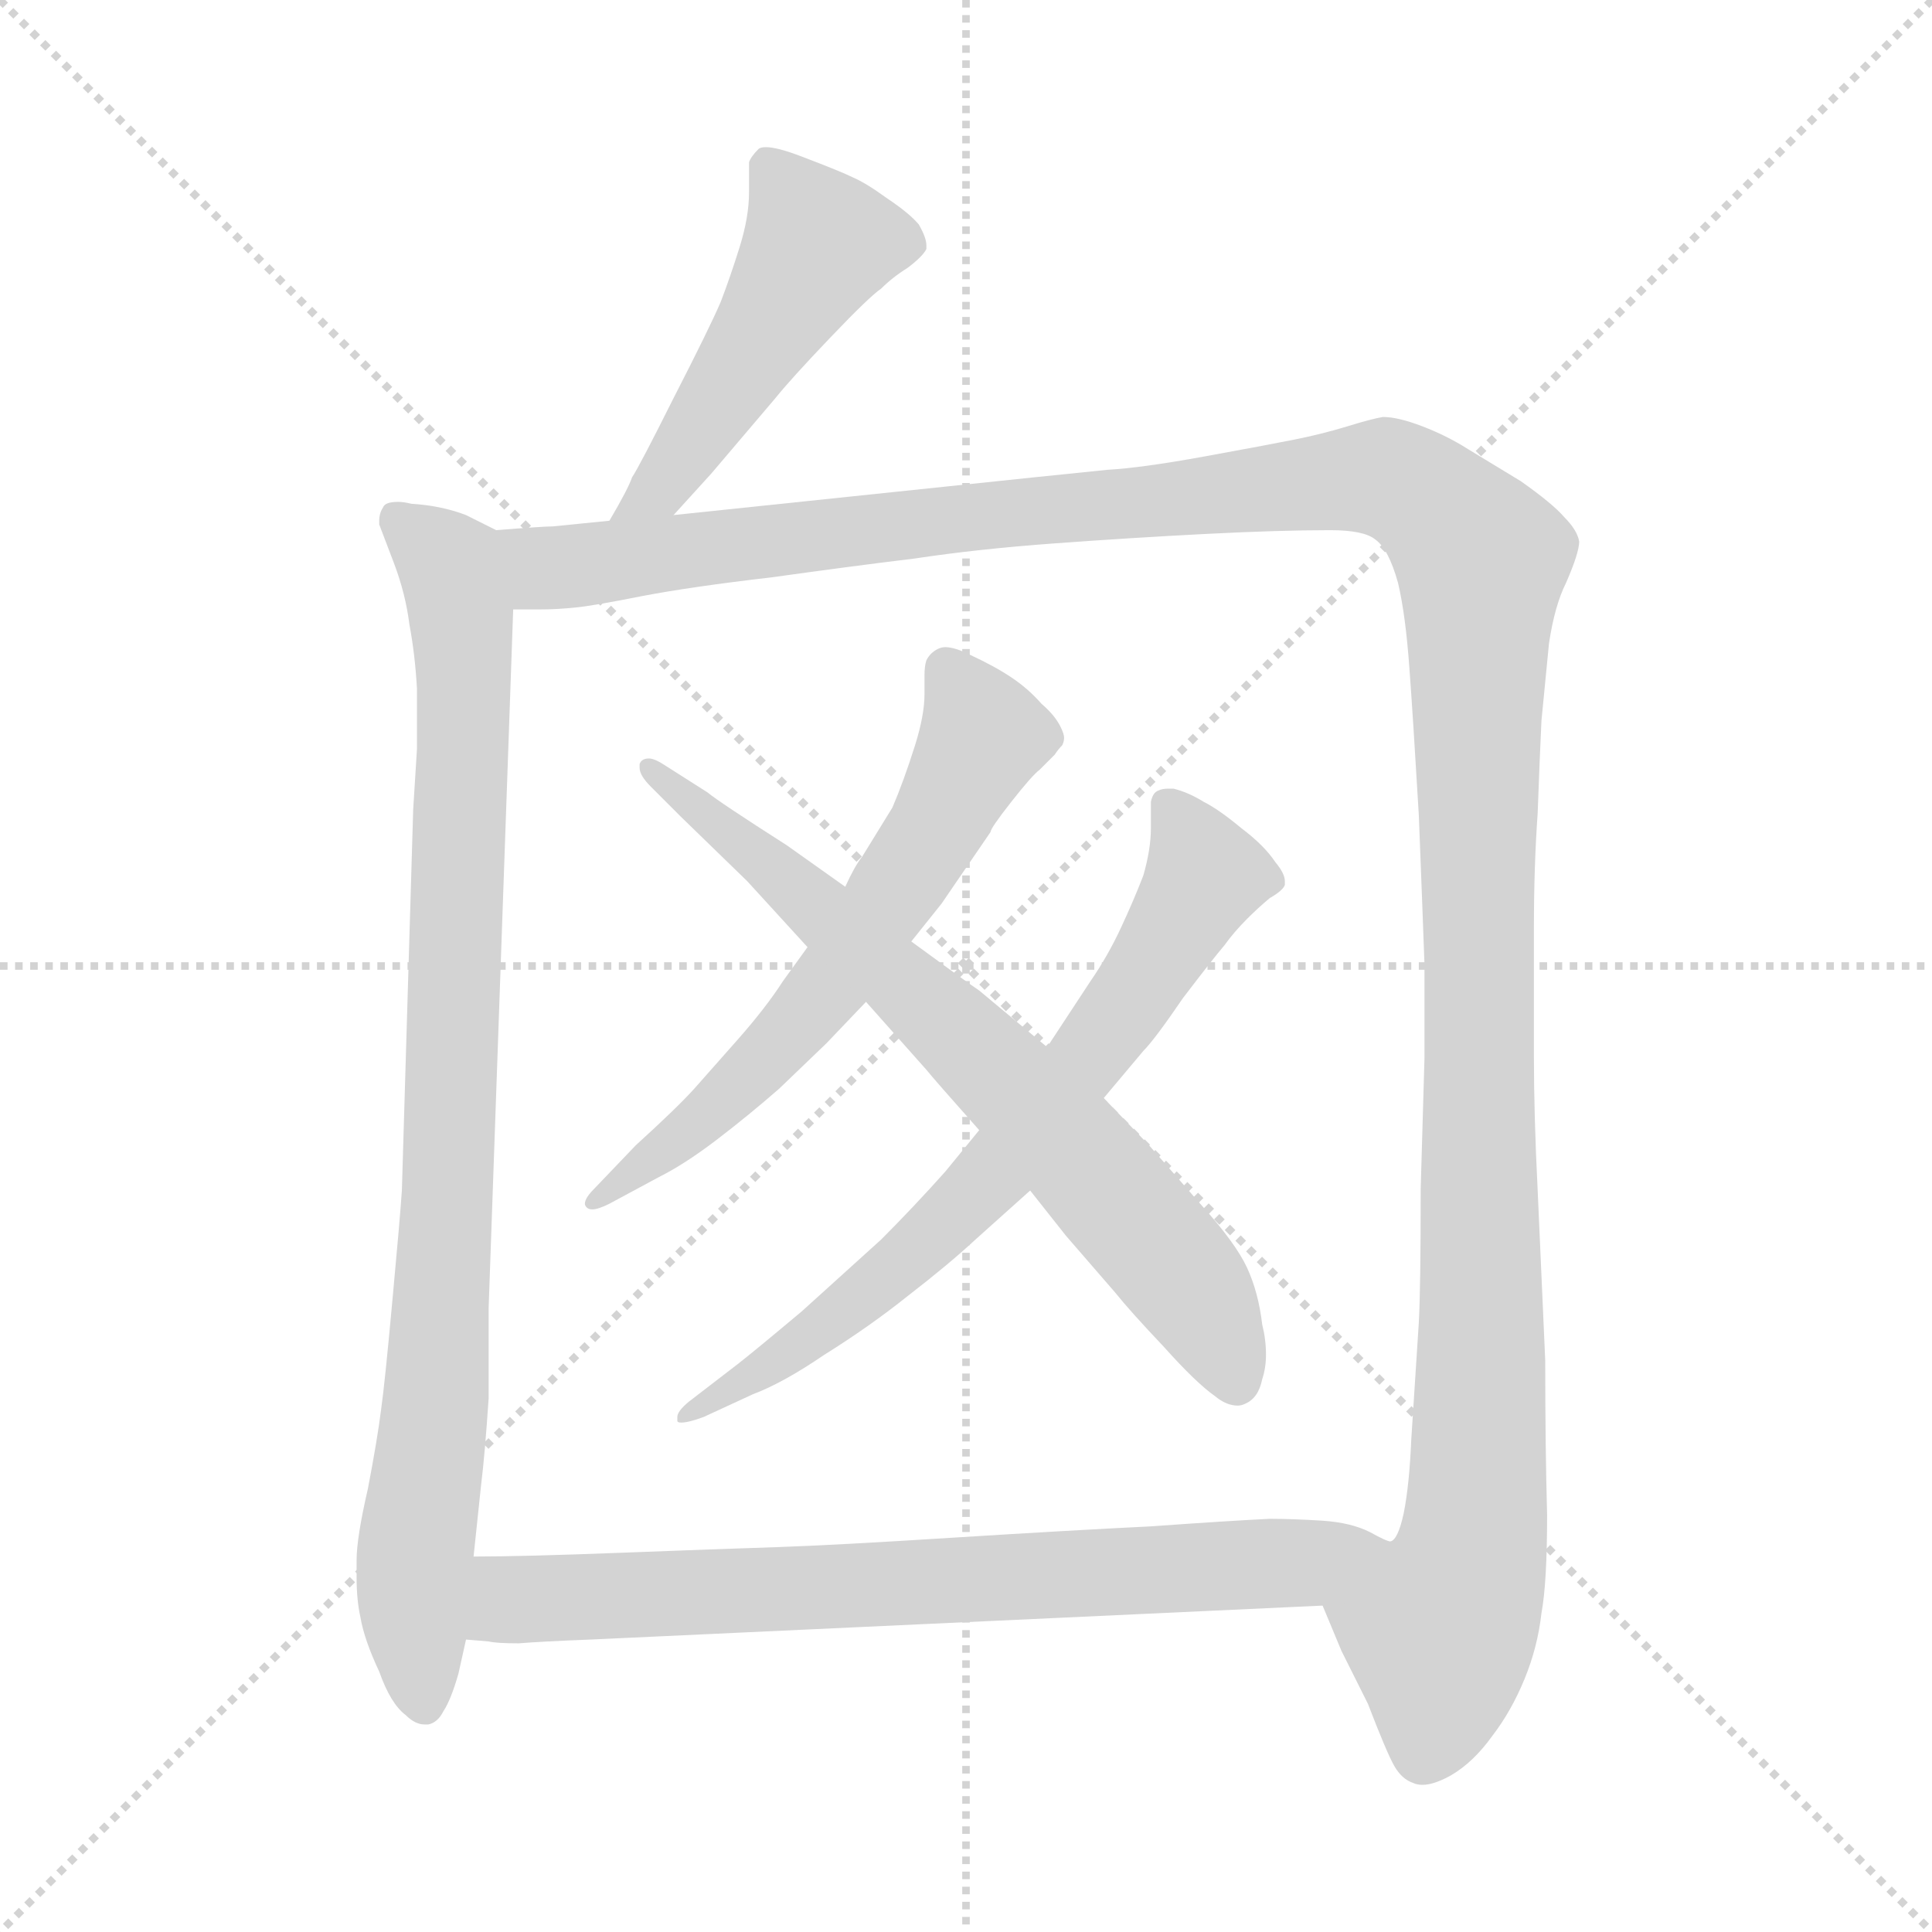 <svg xmlns="http://www.w3.org/2000/svg" version="1.1" viewBox="0 0 1024 1024">
  <g stroke="lightgray" stroke-dasharray="1,1" stroke-width="1" transform="scale(4, 4)">
    <line x1="0" y1="0" x2="256" y2="256" />
    <line x1="256" y1="0" x2="0" y2="256" />
    <line x1="128" y1="0" x2="128" y2="256" />
    <line x1="0" y1="128" x2="256" y2="128" />
  </g>
  <g transform="scale(1.0, -1.0) translate(0.0, -797.00)">
    <style type="text/css">
      
        @keyframes keyframes0 {
          from {
            stroke: blue;
            stroke-dashoffset: 485;
            stroke-width: 128;
          }
          61% {
            animation-timing-function: step-end;
            stroke: blue;
            stroke-dashoffset: 0;
            stroke-width: 128;
          }
          to {
            stroke: black;
            stroke-width: 1024;
          }
        }
        #make-me-a-hanzi-animation-0 {
          animation: keyframes0 0.645s both;
          animation-delay: 0s;
          animation-timing-function: linear;
        }
      
        @keyframes keyframes1 {
          from {
            stroke: blue;
            stroke-dashoffset: 901;
            stroke-width: 128;
          }
          75% {
            animation-timing-function: step-end;
            stroke: blue;
            stroke-dashoffset: 0;
            stroke-width: 128;
          }
          to {
            stroke: black;
            stroke-width: 1024;
          }
        }
        #make-me-a-hanzi-animation-1 {
          animation: keyframes1 0.983s both;
          animation-delay: 0.645s;
          animation-timing-function: linear;
        }
      
        @keyframes keyframes2 {
          from {
            stroke: blue;
            stroke-dashoffset: 1428;
            stroke-width: 128;
          }
          82% {
            animation-timing-function: step-end;
            stroke: blue;
            stroke-dashoffset: 0;
            stroke-width: 128;
          }
          to {
            stroke: black;
            stroke-width: 1024;
          }
        }
        #make-me-a-hanzi-animation-2 {
          animation: keyframes2 1.412s both;
          animation-delay: 1.628s;
          animation-timing-function: linear;
        }
      
        @keyframes keyframes3 {
          from {
            stroke: blue;
            stroke-dashoffset: 622;
            stroke-width: 128;
          }
          67% {
            animation-timing-function: step-end;
            stroke: blue;
            stroke-dashoffset: 0;
            stroke-width: 128;
          }
          to {
            stroke: black;
            stroke-width: 1024;
          }
        }
        #make-me-a-hanzi-animation-3 {
          animation: keyframes3 0.756s both;
          animation-delay: 3.04s;
          animation-timing-function: linear;
        }
      
        @keyframes keyframes4 {
          from {
            stroke: blue;
            stroke-dashoffset: 704;
            stroke-width: 128;
          }
          70% {
            animation-timing-function: step-end;
            stroke: blue;
            stroke-dashoffset: 0;
            stroke-width: 128;
          }
          to {
            stroke: black;
            stroke-width: 1024;
          }
        }
        #make-me-a-hanzi-animation-4 {
          animation: keyframes4 0.823s both;
          animation-delay: 3.796s;
          animation-timing-function: linear;
        }
      
        @keyframes keyframes5 {
          from {
            stroke: blue;
            stroke-dashoffset: 710;
            stroke-width: 128;
          }
          70% {
            animation-timing-function: step-end;
            stroke: blue;
            stroke-dashoffset: 0;
            stroke-width: 128;
          }
          to {
            stroke: black;
            stroke-width: 1024;
          }
        }
        #make-me-a-hanzi-animation-5 {
          animation: keyframes5 0.828s both;
          animation-delay: 4.619s;
          animation-timing-function: linear;
        }
      
        @keyframes keyframes6 {
          from {
            stroke: blue;
            stroke-dashoffset: 739;
            stroke-width: 128;
          }
          71% {
            animation-timing-function: step-end;
            stroke: blue;
            stroke-dashoffset: 0;
            stroke-width: 128;
          }
          to {
            stroke: black;
            stroke-width: 1024;
          }
        }
        #make-me-a-hanzi-animation-6 {
          animation: keyframes6 0.851s both;
          animation-delay: 5.447s;
          animation-timing-function: linear;
        }
      
    </style>
    
      <path d="M 357 524 L 377 546 L 411 586 Q 419 596 440 618 Q 461 640 467 644 Q 473 650 481 655 Q 489 661 491 665 L 491 667 Q 491 671 487 678 Q 482 684 470 692 Q 459 700 452 703 Q 446 706 425 714 Q 412 719 406 719 Q 403 719 402 718 Q 398 714 397 711 L 397 695 Q 397 682 392 666 Q 387 650 382 637 Q 376 623 357 586 Q 339 550 335 544 Q 333 538 323 521 C 308 495 337 502 357 524 Z" fill="lightgray" />
    
      <path d="M 263 516 L 247 524 Q 234 529 218 530 Q 214 531 211 531 Q 204 531 203 528 Q 201 525 201 521 L 201 519 L 209 498 Q 215 482 217 466 Q 220 450 221 432 L 221 400 L 219 368 L 213 166 Q 212 151 208 108 Q 204 64 202 50 Q 200 34 195 8 Q 189 -18 189 -30 L 189 -39 Q 189 -51 191 -60 Q 193 -72 201 -89 Q 207 -106 215 -112 Q 220 -117 225 -117 L 227 -117 Q 232 -116 235 -110 Q 239 -104 243 -90 L 247 -72 L 251 -28 L 255 10 Q 257 26 259 56 L 259 104 L 272 474 C 273 504 273 511 263 516 Z" fill="lightgray" />
    
      <path d="M 323 521 L 293 518 Q 288 518 263 516 C 233 514 242 473 272 474 L 287 474 Q 295 474 305 475 Q 315 476 340 481 Q 366 486 409 491 Q 452 497 485 501 Q 518 506 559 509 Q 600 512 639 514 Q 678 516 705 516 Q 723 516 729 511 Q 736 506 741 488 Q 745 471 747 443 Q 749 416 752 365 Q 754 314 755 286 L 755 236 L 753 167 Q 753 114 752 96 L 748 34 Q 747 10 744 -5 Q 741 -19 737 -20 C 729 -49 689 -27 701 -54 L 711 -78 L 725 -106 Q 735 -132 739 -139 Q 743 -146 749 -148 Q 751 -149 754 -149 Q 760 -149 769 -144 Q 781 -137 791 -123 Q 801 -110 808 -93 Q 815 -76 817 -58 Q 820 -42 820 -6 Q 819 30 819 76 L 815 166 Q 813 206 813 237 L 813 305 Q 813 338 815 366 Q 816 394 817 415 L 821 456 Q 824 476 830 488 Q 837 504 837 510 Q 836 516 829 523 Q 823 530 806 542 L 778 559 Q 767 566 754 571 Q 741 576 733 576 Q 727 575 714 571 Q 701 567 686 564 Q 671 561 638 555 Q 605 549 587 548 L 548 544 L 357 524 L 323 521 Z" fill="lightgray" />
    
      <path d="M 428 295 L 415 277 Q 406 263 391 246 L 368 220 Q 359 210 337 190 L 315 167 Q 310 162 310 159 Q 310 158 311 157 Q 312 156 314 156 Q 317 156 323 159 L 349 173 Q 363 180 380 193 Q 397 206 413 220 L 438 244 L 459 266 L 483 298 L 499 318 L 525 356 Q 525 358 536 372 Q 547 386 551 389 L 559 397 Q 561 400 563 402 Q 564 404 564 406 Q 564 408 562 412 Q 559 418 552 424 Q 545 432 536 438 Q 527 444 514 450 Q 506 454 501 454 Q 499 454 497 453 Q 493 451 491 447 Q 490 444 490 439 L 490 429 Q 490 418 485 402 Q 479 383 473 369 L 457 343 Q 453 338 448 327 L 428 295 Z" fill="lightgray" />
    
      <path d="M 519 198 L 501 176 Q 484 157 467 140 L 425 102 Q 400 81 391 74 L 365 54 Q 359 49 359 46 L 359 44 Q 359 43 361 43 Q 365 43 373 46 L 399 58 Q 415 64 437 79 Q 461 94 481 110 Q 503 127 517 140 L 546 166 L 585 215 L 606 240 Q 612 246 627 268 Q 643 289 649 296 Q 654 303 661 310 Q 667 316 673 321 Q 680 325 681 328 L 681 330 Q 681 334 676 340 Q 670 349 658 358 Q 646 368 638 372 Q 630 377 622 379 L 619 379 Q 616 379 614 378 Q 611 377 610 372 L 610 358 Q 610 347 606 333 Q 601 320 594 305 Q 587 290 578 277 L 555 242 L 519 198 Z" fill="lightgray" />
    
      <path d="M 459 266 L 491 230 Q 495 225 519 198 L 546 166 L 565 142 L 591 112 Q 599 102 617 83 Q 634 64 644 57 Q 650 52 656 52 Q 658 52 660 53 Q 667 56 669 66 Q 671 72 671 79 Q 671 87 669 95 Q 667 112 661 125 Q 655 138 637 158 L 609 190 L 585 215 L 555 242 L 519 272 Q 513 276 483 298 L 448 327 L 417 349 Q 381 372 375 377 L 353 391 Q 347 395 344 395 Q 340 395 339 392 L 339 390 Q 339 386 345 380 L 361 364 L 396 330 L 428 295 L 459 266 Z" fill="lightgray" />
    
      <path d="M 247 -72 L 259 -73 Q 263 -74 275 -74 Q 287 -73 313 -72 L 701 -54 C 731 -53 764 -32 737 -20 Q 735 -20 726 -15 Q 716 -10 701 -9 Q 685 -8 673 -8 Q 652 -9 610 -12 Q 569 -14 505 -18 Q 442 -22 412 -23 Q 381 -24 329 -26 Q 277 -28 251 -28 C 221 -28 217 -69 247 -72 Z" fill="lightgray" />
    
    
      <clipPath id="make-me-a-hanzi-clip-0">
        <path d="M 357 524 L 377 546 L 411 586 Q 419 596 440 618 Q 461 640 467 644 Q 473 650 481 655 Q 489 661 491 665 L 491 667 Q 491 671 487 678 Q 482 684 470 692 Q 459 700 452 703 Q 446 706 425 714 Q 412 719 406 719 Q 403 719 402 718 Q 398 714 397 711 L 397 695 Q 397 682 392 666 Q 387 650 382 637 Q 376 623 357 586 Q 339 550 335 544 Q 333 538 323 521 C 308 495 337 502 357 524 Z" />
      </clipPath>
      <path clip-path="url(#make-me-a-hanzi-clip-0)" d="M 406 710 L 433 668 L 350 538 L 328 527" fill="none" id="make-me-a-hanzi-animation-0" stroke-dasharray="357 714" stroke-linecap="round" />
    
      <clipPath id="make-me-a-hanzi-clip-1">
        <path d="M 263 516 L 247 524 Q 234 529 218 530 Q 214 531 211 531 Q 204 531 203 528 Q 201 525 201 521 L 201 519 L 209 498 Q 215 482 217 466 Q 220 450 221 432 L 221 400 L 219 368 L 213 166 Q 212 151 208 108 Q 204 64 202 50 Q 200 34 195 8 Q 189 -18 189 -30 L 189 -39 Q 189 -51 191 -60 Q 193 -72 201 -89 Q 207 -106 215 -112 Q 220 -117 225 -117 L 227 -117 Q 232 -116 235 -110 Q 239 -104 243 -90 L 247 -72 L 251 -28 L 255 10 Q 257 26 259 56 L 259 104 L 272 474 C 273 504 273 511 263 516 Z" />
      </clipPath>
      <path clip-path="url(#make-me-a-hanzi-clip-1)" d="M 210 522 L 239 497 L 246 452 L 231 49 L 219 -43 L 226 -108" fill="none" id="make-me-a-hanzi-animation-1" stroke-dasharray="773 1546" stroke-linecap="round" />
    
      <clipPath id="make-me-a-hanzi-clip-2">
        <path d="M 323 521 L 293 518 Q 288 518 263 516 C 233 514 242 473 272 474 L 287 474 Q 295 474 305 475 Q 315 476 340 481 Q 366 486 409 491 Q 452 497 485 501 Q 518 506 559 509 Q 600 512 639 514 Q 678 516 705 516 Q 723 516 729 511 Q 736 506 741 488 Q 745 471 747 443 Q 749 416 752 365 Q 754 314 755 286 L 755 236 L 753 167 Q 753 114 752 96 L 748 34 Q 747 10 744 -5 Q 741 -19 737 -20 C 729 -49 689 -27 701 -54 L 711 -78 L 725 -106 Q 735 -132 739 -139 Q 743 -146 749 -148 Q 751 -149 754 -149 Q 760 -149 769 -144 Q 781 -137 791 -123 Q 801 -110 808 -93 Q 815 -76 817 -58 Q 820 -42 820 -6 Q 819 30 819 76 L 815 166 Q 813 206 813 237 L 813 305 Q 813 338 815 366 Q 816 394 817 415 L 821 456 Q 824 476 830 488 Q 837 504 837 510 Q 836 516 829 523 Q 823 530 806 542 L 778 559 Q 767 566 754 571 Q 741 576 733 576 Q 727 575 714 571 Q 701 567 686 564 Q 671 561 638 555 Q 605 549 587 548 L 548 544 L 357 524 L 323 521 Z" />
      </clipPath>
      <path clip-path="url(#make-me-a-hanzi-clip-2)" d="M 273 511 L 285 499 L 299 496 L 728 544 L 756 533 L 785 501 L 783 -1 L 763 -70 L 755 -131" fill="none" id="make-me-a-hanzi-animation-2" stroke-dasharray="1300 2600" stroke-linecap="round" />
    
      <clipPath id="make-me-a-hanzi-clip-3">
        <path d="M 428 295 L 415 277 Q 406 263 391 246 L 368 220 Q 359 210 337 190 L 315 167 Q 310 162 310 159 Q 310 158 311 157 Q 312 156 314 156 Q 317 156 323 159 L 349 173 Q 363 180 380 193 Q 397 206 413 220 L 438 244 L 459 266 L 483 298 L 499 318 L 525 356 Q 525 358 536 372 Q 547 386 551 389 L 559 397 Q 561 400 563 402 Q 564 404 564 406 Q 564 408 562 412 Q 559 418 552 424 Q 545 432 536 438 Q 527 444 514 450 Q 506 454 501 454 Q 499 454 497 453 Q 493 451 491 447 Q 490 444 490 439 L 490 429 Q 490 418 485 402 Q 479 383 473 369 L 457 343 Q 453 338 448 327 L 428 295 Z" />
      </clipPath>
      <path clip-path="url(#make-me-a-hanzi-clip-3)" d="M 502 442 L 521 407 L 462 306 L 397 227 L 314 160" fill="none" id="make-me-a-hanzi-animation-3" stroke-dasharray="494 988" stroke-linecap="round" />
    
      <clipPath id="make-me-a-hanzi-clip-4">
        <path d="M 519 198 L 501 176 Q 484 157 467 140 L 425 102 Q 400 81 391 74 L 365 54 Q 359 49 359 46 L 359 44 Q 359 43 361 43 Q 365 43 373 46 L 399 58 Q 415 64 437 79 Q 461 94 481 110 Q 503 127 517 140 L 546 166 L 585 215 L 606 240 Q 612 246 627 268 Q 643 289 649 296 Q 654 303 661 310 Q 667 316 673 321 Q 680 325 681 328 L 681 330 Q 681 334 676 340 Q 670 349 658 358 Q 646 368 638 372 Q 630 377 622 379 L 619 379 Q 616 379 614 378 Q 611 377 610 372 L 610 358 Q 610 347 606 333 Q 601 320 594 305 Q 587 290 578 277 L 555 242 L 519 198 Z" />
      </clipPath>
      <path clip-path="url(#make-me-a-hanzi-clip-4)" d="M 618 371 L 636 341 L 636 327 L 565 221 L 479 127 L 361 45" fill="none" id="make-me-a-hanzi-animation-4" stroke-dasharray="576 1152" stroke-linecap="round" />
    
      <clipPath id="make-me-a-hanzi-clip-5">
        <path d="M 459 266 L 491 230 Q 495 225 519 198 L 546 166 L 565 142 L 591 112 Q 599 102 617 83 Q 634 64 644 57 Q 650 52 656 52 Q 658 52 660 53 Q 667 56 669 66 Q 671 72 671 79 Q 671 87 669 95 Q 667 112 661 125 Q 655 138 637 158 L 609 190 L 585 215 L 555 242 L 519 272 Q 513 276 483 298 L 448 327 L 417 349 Q 381 372 375 377 L 353 391 Q 347 395 344 395 Q 340 395 339 392 L 339 390 Q 339 386 345 380 L 361 364 L 396 330 L 428 295 L 459 266 Z" />
      </clipPath>
      <path clip-path="url(#make-me-a-hanzi-clip-5)" d="M 343 391 L 480 276 L 551 207 L 626 121 L 655 66" fill="none" id="make-me-a-hanzi-animation-5" stroke-dasharray="582 1164" stroke-linecap="round" />
    
      <clipPath id="make-me-a-hanzi-clip-6">
        <path d="M 247 -72 L 259 -73 Q 263 -74 275 -74 Q 287 -73 313 -72 L 701 -54 C 731 -53 764 -32 737 -20 Q 735 -20 726 -15 Q 716 -10 701 -9 Q 685 -8 673 -8 Q 652 -9 610 -12 Q 569 -14 505 -18 Q 442 -22 412 -23 Q 381 -24 329 -26 Q 277 -28 251 -28 C 221 -28 217 -69 247 -72 Z" />
      </clipPath>
      <path clip-path="url(#make-me-a-hanzi-clip-6)" d="M 254 -65 L 270 -52 L 284 -50 L 691 -32 L 730 -21" fill="none" id="make-me-a-hanzi-animation-6" stroke-dasharray="611 1222" stroke-linecap="round" />
    
  </g>
</svg>